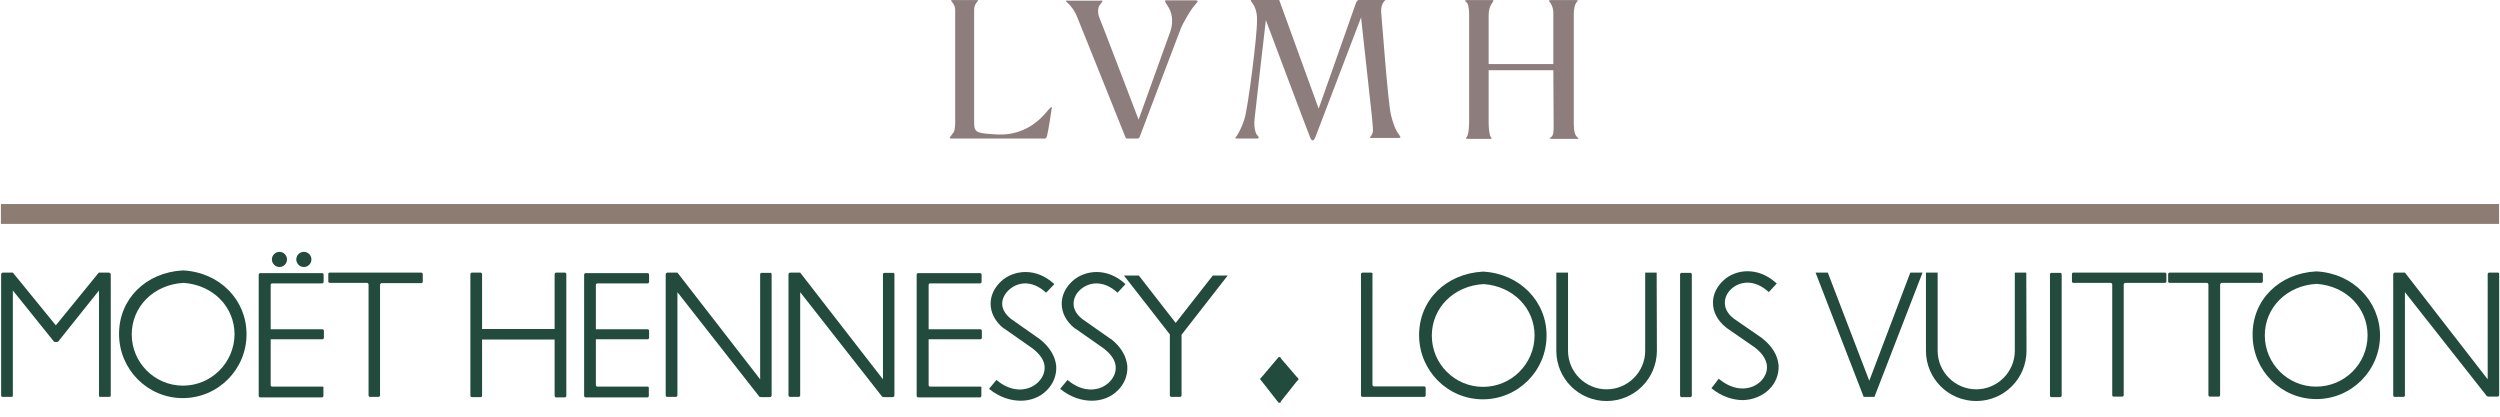 <svg width="66" height="11" viewBox="0 0 66 11" fill="none" xmlns="http://www.w3.org/2000/svg">
    <g clip-path="url(#clip0_222:398)">
        <path d="M25.217 3.175C25.217 2.893 25.217 0.266 25.217 0.266C25.217 0.065 25.032 0.001 25.145 0.001C25.249 0.001 25.773 0.001 25.773 0.001C25.91 0.001 25.717 0.041 25.717 0.258C25.717 0.411 25.717 3.167 25.717 3.167C25.717 3.481 25.717 3.513 26.256 3.546C26.482 3.562 27.11 3.594 27.65 2.933C27.811 2.732 27.763 2.877 27.763 2.877C27.763 2.877 27.674 3.473 27.642 3.586C27.618 3.674 27.594 3.658 27.513 3.658C27.433 3.658 25.145 3.658 25.145 3.658C25.016 3.658 25.088 3.626 25.177 3.489C25.225 3.417 25.217 3.175 25.217 3.175Z" fill="#8D7D7D"/>
        <path d="M28.448 0.476C28.488 0.565 29.713 3.626 29.713 3.626C29.729 3.658 29.745 3.658 29.745 3.658C29.745 3.658 29.995 3.658 30.027 3.658C30.059 3.658 30.075 3.634 30.083 3.626C30.083 3.626 31.107 0.919 31.171 0.758C31.235 0.597 31.453 0.218 31.582 0.089C31.687 -0.007 31.525 0.009 31.525 0.009C31.525 0.009 30.913 0.009 30.825 0.009C30.776 0.009 30.704 -0.024 30.825 0.154C31.042 0.476 30.897 0.83 30.897 0.83L30.059 3.159C30.059 3.159 29.052 0.524 29.012 0.436C28.98 0.347 28.98 0.194 29.036 0.129C29.149 -0.007 29.108 0.017 29.02 0.017C28.955 0.017 28.303 0.017 28.198 0.017C28.013 0.001 28.295 0.065 28.448 0.476Z" fill="#8D7D7D"/>
        <path d="M33.185 0.54C33.193 0.927 32.944 2.869 32.855 3.135C32.782 3.376 32.678 3.554 32.645 3.594C32.605 3.642 32.597 3.658 32.661 3.658C32.686 3.658 33.145 3.658 33.185 3.658C33.29 3.658 33.177 3.554 33.177 3.554C33.177 3.554 33.089 3.417 33.121 3.135C33.129 3.03 33.419 0.532 33.419 0.532C33.419 0.532 34.547 3.537 34.587 3.626C34.627 3.731 34.676 3.739 34.724 3.626C34.74 3.586 35.932 0.46 35.932 0.46C35.932 0.46 36.198 2.909 36.222 3.11C36.239 3.312 36.255 3.457 36.239 3.505C36.206 3.618 36.11 3.642 36.206 3.642C36.335 3.642 36.859 3.642 36.899 3.642C36.996 3.642 36.98 3.626 36.94 3.562C36.907 3.513 36.819 3.425 36.722 3.038C36.642 2.716 36.48 0.484 36.464 0.339C36.44 0.001 36.666 -0.016 36.553 -0.016C36.521 -0.016 35.9 -0.016 35.9 -0.016C35.9 -0.016 35.82 -0.007 35.788 0.105C35.771 0.162 34.813 2.869 34.813 2.869L33.765 -0.016C33.765 -0.016 33.258 -0.016 33.105 -0.016C32.871 0.001 33.201 0.041 33.185 0.54Z" fill="#8D7D7D"/>
        <path d="M41.629 0.049C41.669 0.009 41.669 0.001 41.572 0.001C41.532 0.001 41.016 0.001 40.976 0.001C40.839 0.001 40.911 0.049 40.911 0.049C40.911 0.049 41 0.154 41.008 0.315V1.692H39.3C39.3 1.692 39.3 0.492 39.3 0.42C39.3 0.186 39.373 0.113 39.397 0.073C39.453 -0.007 39.429 0.001 39.34 0.001C39.316 0.001 38.929 0.001 38.776 0.001C38.672 0.001 38.648 0.009 38.72 0.065C38.72 0.065 38.792 0.113 38.785 0.436C38.785 0.436 38.785 3.11 38.785 3.239C38.776 3.457 38.768 3.554 38.72 3.618C38.672 3.674 38.744 3.666 38.744 3.666C38.744 3.666 39.3 3.666 39.349 3.666C39.397 3.666 39.373 3.634 39.373 3.634C39.373 3.634 39.308 3.618 39.3 3.247V1.854H41.008C41.008 1.854 41.016 3.175 41.016 3.247C41.016 3.473 41.016 3.562 40.96 3.61C40.928 3.642 40.847 3.666 41 3.666C41.081 3.666 41.54 3.666 41.596 3.666C41.677 3.666 41.701 3.666 41.637 3.618C41.604 3.586 41.548 3.537 41.548 3.247C41.548 3.159 41.548 0.42 41.548 0.355C41.556 0.113 41.629 0.049 41.629 0.049Z" fill="#8D7D7D"/>
        <path d="M12.688 10.478C12.708 10.478 12.727 10.458 12.727 10.439L12.688 10.478Z" fill="#224A3D"/>
        <path d="M11.122 7.197H8.699C8.68 7.197 8.667 7.216 8.667 7.236V7.429C8.667 7.455 8.686 7.468 8.705 7.468H9.691C9.711 7.468 9.73 7.494 9.73 7.513V10.433V10.439C9.73 10.458 9.749 10.478 9.762 10.478H9.994C10.014 10.478 10.033 10.458 10.033 10.439V7.519C10.033 7.5 10.059 7.474 10.065 7.474H11.122C11.142 7.474 11.161 7.455 11.161 7.436V7.242C11.161 7.216 11.148 7.197 11.122 7.197Z" fill="#224A3D"/>
        <path d="M8.512 10.207H7.184C7.165 10.207 7.146 10.188 7.146 10.168V8.957H8.512C8.531 8.957 8.551 8.937 8.551 8.918V8.731C8.551 8.712 8.531 8.692 8.512 8.692H7.146V7.519C7.146 7.5 7.165 7.481 7.184 7.481H8.505C8.525 7.481 8.544 7.461 8.544 7.442V7.249C8.544 7.229 8.525 7.21 8.505 7.21H6.868C6.849 7.21 6.83 7.229 6.83 7.249V10.452C6.83 10.471 6.849 10.491 6.868 10.491H8.499C8.518 10.491 8.538 10.471 8.538 10.452V10.252C8.551 10.22 8.531 10.207 8.512 10.207Z" fill="#224A3D"/>
        <path d="M17.097 10.207H15.769C15.75 10.207 15.731 10.188 15.731 10.168V8.957H17.097C17.116 8.957 17.136 8.937 17.136 8.918V8.731C17.136 8.712 17.116 8.692 17.097 8.692H15.731V7.519C15.731 7.5 15.75 7.481 15.776 7.481H17.097C17.116 7.481 17.136 7.461 17.136 7.442V7.249C17.136 7.229 17.116 7.21 17.097 7.21H15.46C15.441 7.21 15.421 7.229 15.421 7.249V10.452C15.421 10.471 15.441 10.491 15.46 10.491H17.091C17.11 10.491 17.129 10.471 17.129 10.452V10.252C17.136 10.22 17.116 10.207 17.097 10.207Z" fill="#224A3D"/>
        <path d="M25.882 10.207H24.554C24.535 10.207 24.516 10.188 24.516 10.168V8.957H25.882C25.901 8.957 25.921 8.937 25.921 8.918V8.731C25.921 8.712 25.901 8.692 25.882 8.692H24.516V7.519C24.516 7.5 24.535 7.481 24.554 7.481H25.876C25.895 7.481 25.914 7.461 25.914 7.442V7.249C25.914 7.229 25.895 7.21 25.876 7.21H24.239C24.219 7.21 24.2 7.229 24.2 7.249V10.452C24.2 10.471 24.219 10.491 24.239 10.491H25.869C25.889 10.491 25.908 10.471 25.908 10.452V10.252C25.921 10.22 25.901 10.207 25.882 10.207Z" fill="#224A3D"/>
        <path d="M7.378 7.049C7.487 7.049 7.577 6.959 7.577 6.849C7.577 6.739 7.487 6.649 7.378 6.649C7.268 6.649 7.178 6.739 7.178 6.849C7.178 6.959 7.268 7.049 7.378 7.049Z" fill="#224A3D"/>
        <path d="M8.022 7.049C8.132 7.049 8.222 6.959 8.222 6.849C8.222 6.739 8.132 6.649 8.022 6.649C7.913 6.649 7.822 6.739 7.822 6.849C7.822 6.959 7.913 7.049 8.022 7.049Z" fill="#224A3D"/>
        <path d="M14.951 7.236C14.951 7.216 14.931 7.197 14.912 7.197H14.68C14.661 7.197 14.642 7.216 14.642 7.242V8.686H12.727V7.236C12.727 7.216 12.708 7.197 12.688 7.197H12.457C12.437 7.197 12.418 7.216 12.418 7.242V10.445C12.418 10.465 12.437 10.484 12.457 10.484H12.688C12.708 10.484 12.727 10.465 12.727 10.445V8.963H14.642V10.452C14.642 10.471 14.661 10.491 14.68 10.491H14.912C14.931 10.491 14.951 10.471 14.951 10.452V7.236Z" fill="#224A3D"/>
        <path d="M17.884 7.713V10.439C17.884 10.458 17.864 10.478 17.845 10.478H17.613C17.593 10.478 17.574 10.458 17.574 10.439V7.242C17.574 7.223 17.593 7.203 17.613 7.197H17.884L20.068 10.014V7.242C20.068 7.223 20.081 7.203 20.107 7.203H20.346C20.365 7.203 20.371 7.223 20.371 7.249V10.439C20.371 10.458 20.352 10.484 20.326 10.484H20.101C20.088 10.484 20.036 10.478 20.036 10.458L17.884 7.713Z" fill="#224A3D"/>
        <path d="M21.125 7.713V10.439C21.125 10.458 21.106 10.478 21.087 10.478H20.855C20.835 10.478 20.816 10.458 20.816 10.439V7.242C20.816 7.223 20.835 7.203 20.855 7.197H21.125L23.31 10.014V7.242C23.31 7.223 23.323 7.203 23.349 7.203H23.587C23.607 7.203 23.613 7.223 23.613 7.249V10.439C23.613 10.458 23.594 10.484 23.568 10.484H23.343C23.33 10.484 23.278 10.478 23.278 10.458L21.125 7.713Z" fill="#224A3D"/>
        <path d="M26.949 10.579C26.683 10.579 26.385 10.49 26.111 10.265L26.305 10.031C26.748 10.402 27.183 10.313 27.409 10.088C27.521 9.975 27.586 9.838 27.578 9.685C27.57 9.532 27.481 9.371 27.263 9.201L26.506 8.67H26.498C26.265 8.484 26.152 8.251 26.152 8.017C26.152 7.783 26.265 7.582 26.426 7.429C26.756 7.123 27.352 7.05 27.835 7.501L27.618 7.727C27.231 7.372 26.853 7.453 26.635 7.654C26.522 7.759 26.458 7.888 26.458 8.017C26.458 8.146 26.522 8.283 26.691 8.42L27.449 8.952C27.715 9.161 27.86 9.411 27.884 9.661C27.9 9.91 27.803 10.144 27.626 10.313C27.457 10.482 27.215 10.579 26.949 10.579ZM28.826 10.579C28.561 10.579 28.262 10.49 27.988 10.265L28.182 10.031C28.625 10.402 29.06 10.313 29.286 10.088C29.398 9.975 29.463 9.838 29.455 9.685C29.447 9.532 29.358 9.371 29.141 9.201L28.383 8.67H28.375C28.142 8.484 28.029 8.251 28.029 8.017C28.029 7.783 28.142 7.582 28.303 7.429C28.633 7.123 29.229 7.05 29.713 7.501L29.503 7.727C29.116 7.372 28.73 7.453 28.512 7.654C28.399 7.759 28.343 7.888 28.343 8.017C28.343 8.146 28.399 8.283 28.569 8.42L29.326 8.952H29.334C29.6 9.161 29.737 9.411 29.761 9.661C29.777 9.91 29.68 10.144 29.503 10.313C29.334 10.482 29.092 10.579 28.826 10.579Z" fill="#224A3D"/>
        <path d="M32.411 7.274H32.018L31.038 8.525L30.065 7.274H29.672L30.884 8.828V10.439C30.884 10.458 30.903 10.478 30.922 10.478H31.154C31.174 10.478 31.193 10.458 31.193 10.439V8.828H31.2L32.411 7.274Z" fill="#224A3D"/>
        <path d="M33.313 9.969C33.294 9.969 33.275 9.988 33.275 10.007C33.275 10.027 33.294 10.046 33.313 10.046V9.969Z" fill="#224A3D"/>
        <path d="M34.242 10.046C34.261 10.046 34.28 10.027 34.28 10.007C34.28 9.988 34.261 9.969 34.242 9.969V10.046Z" fill="#224A3D"/>
        <path d="M33.739 10.594C33.739 10.613 33.758 10.632 33.778 10.632C33.797 10.632 33.816 10.613 33.816 10.594H33.739Z" fill="#224A3D"/>
        <path d="M33.816 9.466C33.816 9.446 33.797 9.427 33.778 9.427C33.758 9.427 33.739 9.446 33.739 9.466H33.816Z" fill="#224A3D"/>
        <path d="M33.281 9.988L33.745 9.44H33.797L34.267 9.988V10.027L33.797 10.62H33.745L33.281 10.027V9.988Z" fill="#224A3D"/>
        <path d="M36.24 7.236C36.24 7.216 36.22 7.197 36.201 7.197H35.969C35.95 7.197 35.93 7.216 35.93 7.236V10.439C35.93 10.458 35.95 10.478 35.969 10.478H37.6C37.619 10.478 37.638 10.458 37.638 10.439V10.239C37.638 10.22 37.619 10.201 37.6 10.201H36.272C36.253 10.201 36.233 10.181 36.233 10.162V7.242" fill="#224A3D"/>
        <path d="M44.664 10.445V7.242C44.664 7.223 44.644 7.203 44.625 7.203H44.393C44.374 7.203 44.354 7.223 44.354 7.242V10.445C44.354 10.465 44.374 10.484 44.393 10.484H44.625C44.651 10.478 44.664 10.465 44.664 10.445Z" fill="#224A3D"/>
        <path d="M54.428 10.445V7.242C54.428 7.223 54.409 7.203 54.39 7.203H54.158C54.138 7.203 54.119 7.223 54.119 7.242V10.445C54.119 10.465 54.138 10.484 54.158 10.484H54.39C54.409 10.478 54.428 10.465 54.428 10.445Z" fill="#224A3D"/>
        <path d="M43.736 7.197H43.433V9.26C43.433 9.82 42.975 10.278 42.414 10.278C41.853 10.278 41.396 9.82 41.396 9.26V7.197H41.087V9.26C41.087 9.994 41.679 10.587 42.414 10.587C43.143 10.587 43.736 10.001 43.742 9.266L43.736 7.197Z" fill="#224A3D"/>
        <path d="M46.019 10.563C45.753 10.563 45.455 10.474 45.181 10.249L45.375 9.999C45.818 10.37 46.253 10.289 46.478 10.071C46.591 9.959 46.656 9.822 46.648 9.669C46.64 9.524 46.551 9.346 46.342 9.185H46.334V9.177L45.576 8.653V8.645H45.568C45.335 8.46 45.222 8.226 45.222 7.993C45.222 7.759 45.334 7.558 45.496 7.405C45.826 7.098 46.422 7.034 46.906 7.485L46.696 7.711C46.309 7.356 45.923 7.429 45.705 7.63C45.592 7.735 45.536 7.864 45.536 7.993C45.536 8.122 45.592 8.267 45.753 8.396L45.761 8.404L46.519 8.927L46.527 8.935C46.793 9.145 46.93 9.387 46.954 9.636C46.97 9.886 46.873 10.12 46.696 10.289C46.527 10.45 46.285 10.555 46.019 10.563Z" fill="#224A3D"/>
        <path d="M49.349 10.052L50.432 7.197H50.755L49.485 10.478H49.201L47.931 7.197H48.254L49.349 10.052Z" fill="#224A3D"/>
        <path d="M57.155 7.197H54.731C54.712 7.197 54.699 7.216 54.699 7.236V7.429C54.699 7.455 54.718 7.468 54.738 7.468H55.724C55.743 7.468 55.763 7.494 55.763 7.513V10.433C55.763 10.452 55.782 10.471 55.795 10.471H56.027C56.046 10.471 56.066 10.452 56.066 10.433V7.513C56.066 7.494 56.091 7.468 56.098 7.468H57.155C57.174 7.468 57.193 7.448 57.193 7.429V7.236C57.193 7.216 57.174 7.197 57.155 7.197Z" fill="#224A3D"/>
        <path d="M59.701 7.197H57.277C57.258 7.197 57.239 7.216 57.239 7.236V7.429C57.239 7.455 57.251 7.468 57.277 7.468H58.263C58.283 7.468 58.302 7.494 58.302 7.513V10.433C58.302 10.452 58.321 10.471 58.341 10.471H58.573C58.592 10.471 58.611 10.452 58.611 10.433V7.513C58.611 7.494 58.637 7.468 58.644 7.468H59.701C59.72 7.468 59.739 7.448 59.739 7.429V7.236C59.739 7.216 59.72 7.197 59.701 7.197Z" fill="#224A3D"/>
        <path d="M63.49 7.713V10.439C63.49 10.458 63.471 10.478 63.452 10.478H63.22C63.2 10.478 63.181 10.458 63.181 10.439V7.242C63.181 7.223 63.2 7.203 63.22 7.197H63.49L65.675 10.014V7.236C65.675 7.216 65.688 7.197 65.714 7.197H65.953C65.972 7.197 65.978 7.216 65.978 7.236V10.426C65.978 10.445 65.959 10.471 65.933 10.471H65.708C65.695 10.471 65.643 10.465 65.643 10.445L63.49 7.713Z" fill="#224A3D"/>
        <path fill-rule="evenodd" clip-rule="evenodd" d="M65.976 5.911H0.024V5.386H65.976V5.911Z" fill="#8D7C71"/>
        <path d="M4.838 7.139C4.832 7.139 4.825 7.139 4.825 7.139C3.858 7.191 3.137 7.887 3.143 8.828C3.149 9.756 3.897 10.51 4.825 10.51C5.753 10.51 6.508 9.756 6.508 8.828C6.514 7.925 5.805 7.191 4.838 7.139ZM4.832 10.181C4.084 10.181 3.478 9.575 3.478 8.828C3.478 8.099 4.052 7.513 4.845 7.468H4.851C5.631 7.526 6.192 8.106 6.192 8.828C6.185 9.575 5.579 10.181 4.832 10.181Z" fill="#224A3D"/>
        <path d="M39.159 7.171C39.153 7.171 39.147 7.171 39.147 7.171C38.18 7.223 37.458 7.919 37.464 8.86C37.471 9.788 38.218 10.542 39.147 10.542C40.075 10.542 40.829 9.788 40.829 8.86C40.835 7.958 40.12 7.223 39.159 7.171ZM39.153 10.213C38.405 10.213 37.8 9.608 37.8 8.86C37.8 8.132 38.373 7.545 39.166 7.5H39.172C39.952 7.558 40.513 8.138 40.513 8.86C40.507 9.608 39.901 10.213 39.153 10.213Z" fill="#224A3D"/>
        <path d="M61.157 7.165C61.157 7.165 61.151 7.165 61.157 7.165C61.151 7.165 61.144 7.165 61.144 7.165C60.178 7.216 59.456 7.912 59.469 8.853C59.475 9.782 60.223 10.536 61.151 10.536C62.079 10.536 62.833 9.782 62.833 8.853C62.827 7.951 62.118 7.216 61.157 7.165ZM61.144 10.207C60.397 10.207 59.791 9.601 59.791 8.853C59.791 8.125 60.364 7.539 61.157 7.494H61.164C61.944 7.552 62.504 8.132 62.504 8.853C62.504 9.601 61.898 10.207 61.144 10.207Z" fill="#224A3D"/>
        <path d="M2.879 7.197H2.608L1.474 8.589L0.339 7.197H0.069C0.069 7.197 0.03 7.216 0.03 7.236V10.445C0.03 10.465 0.049 10.478 0.069 10.478H0.301C0.339 10.478 0.339 10.458 0.339 10.439V7.668L1.422 9.015C1.435 9.034 1.532 9.034 1.538 9.015L2.614 7.668V10.439C2.614 10.458 2.614 10.478 2.653 10.478H2.885C2.905 10.478 2.924 10.465 2.924 10.445V7.236C2.917 7.216 2.879 7.197 2.879 7.197Z" fill="#224A3D"/>
        <path d="M53.494 7.197H53.191V9.26C53.191 9.82 52.733 10.278 52.172 10.278C51.612 10.278 51.154 9.82 51.154 9.26V7.197H50.845V9.26C50.845 9.994 51.438 10.587 52.172 10.587C52.907 10.587 53.5 9.994 53.5 9.26L53.494 7.197Z" fill="#224A3D"/>
    </g>
    <defs>
        <clipPath id="clip0_222:398">
            <rect width="66" height="10.684" fill="white"/>
        </clipPath>
    </defs>
</svg>
